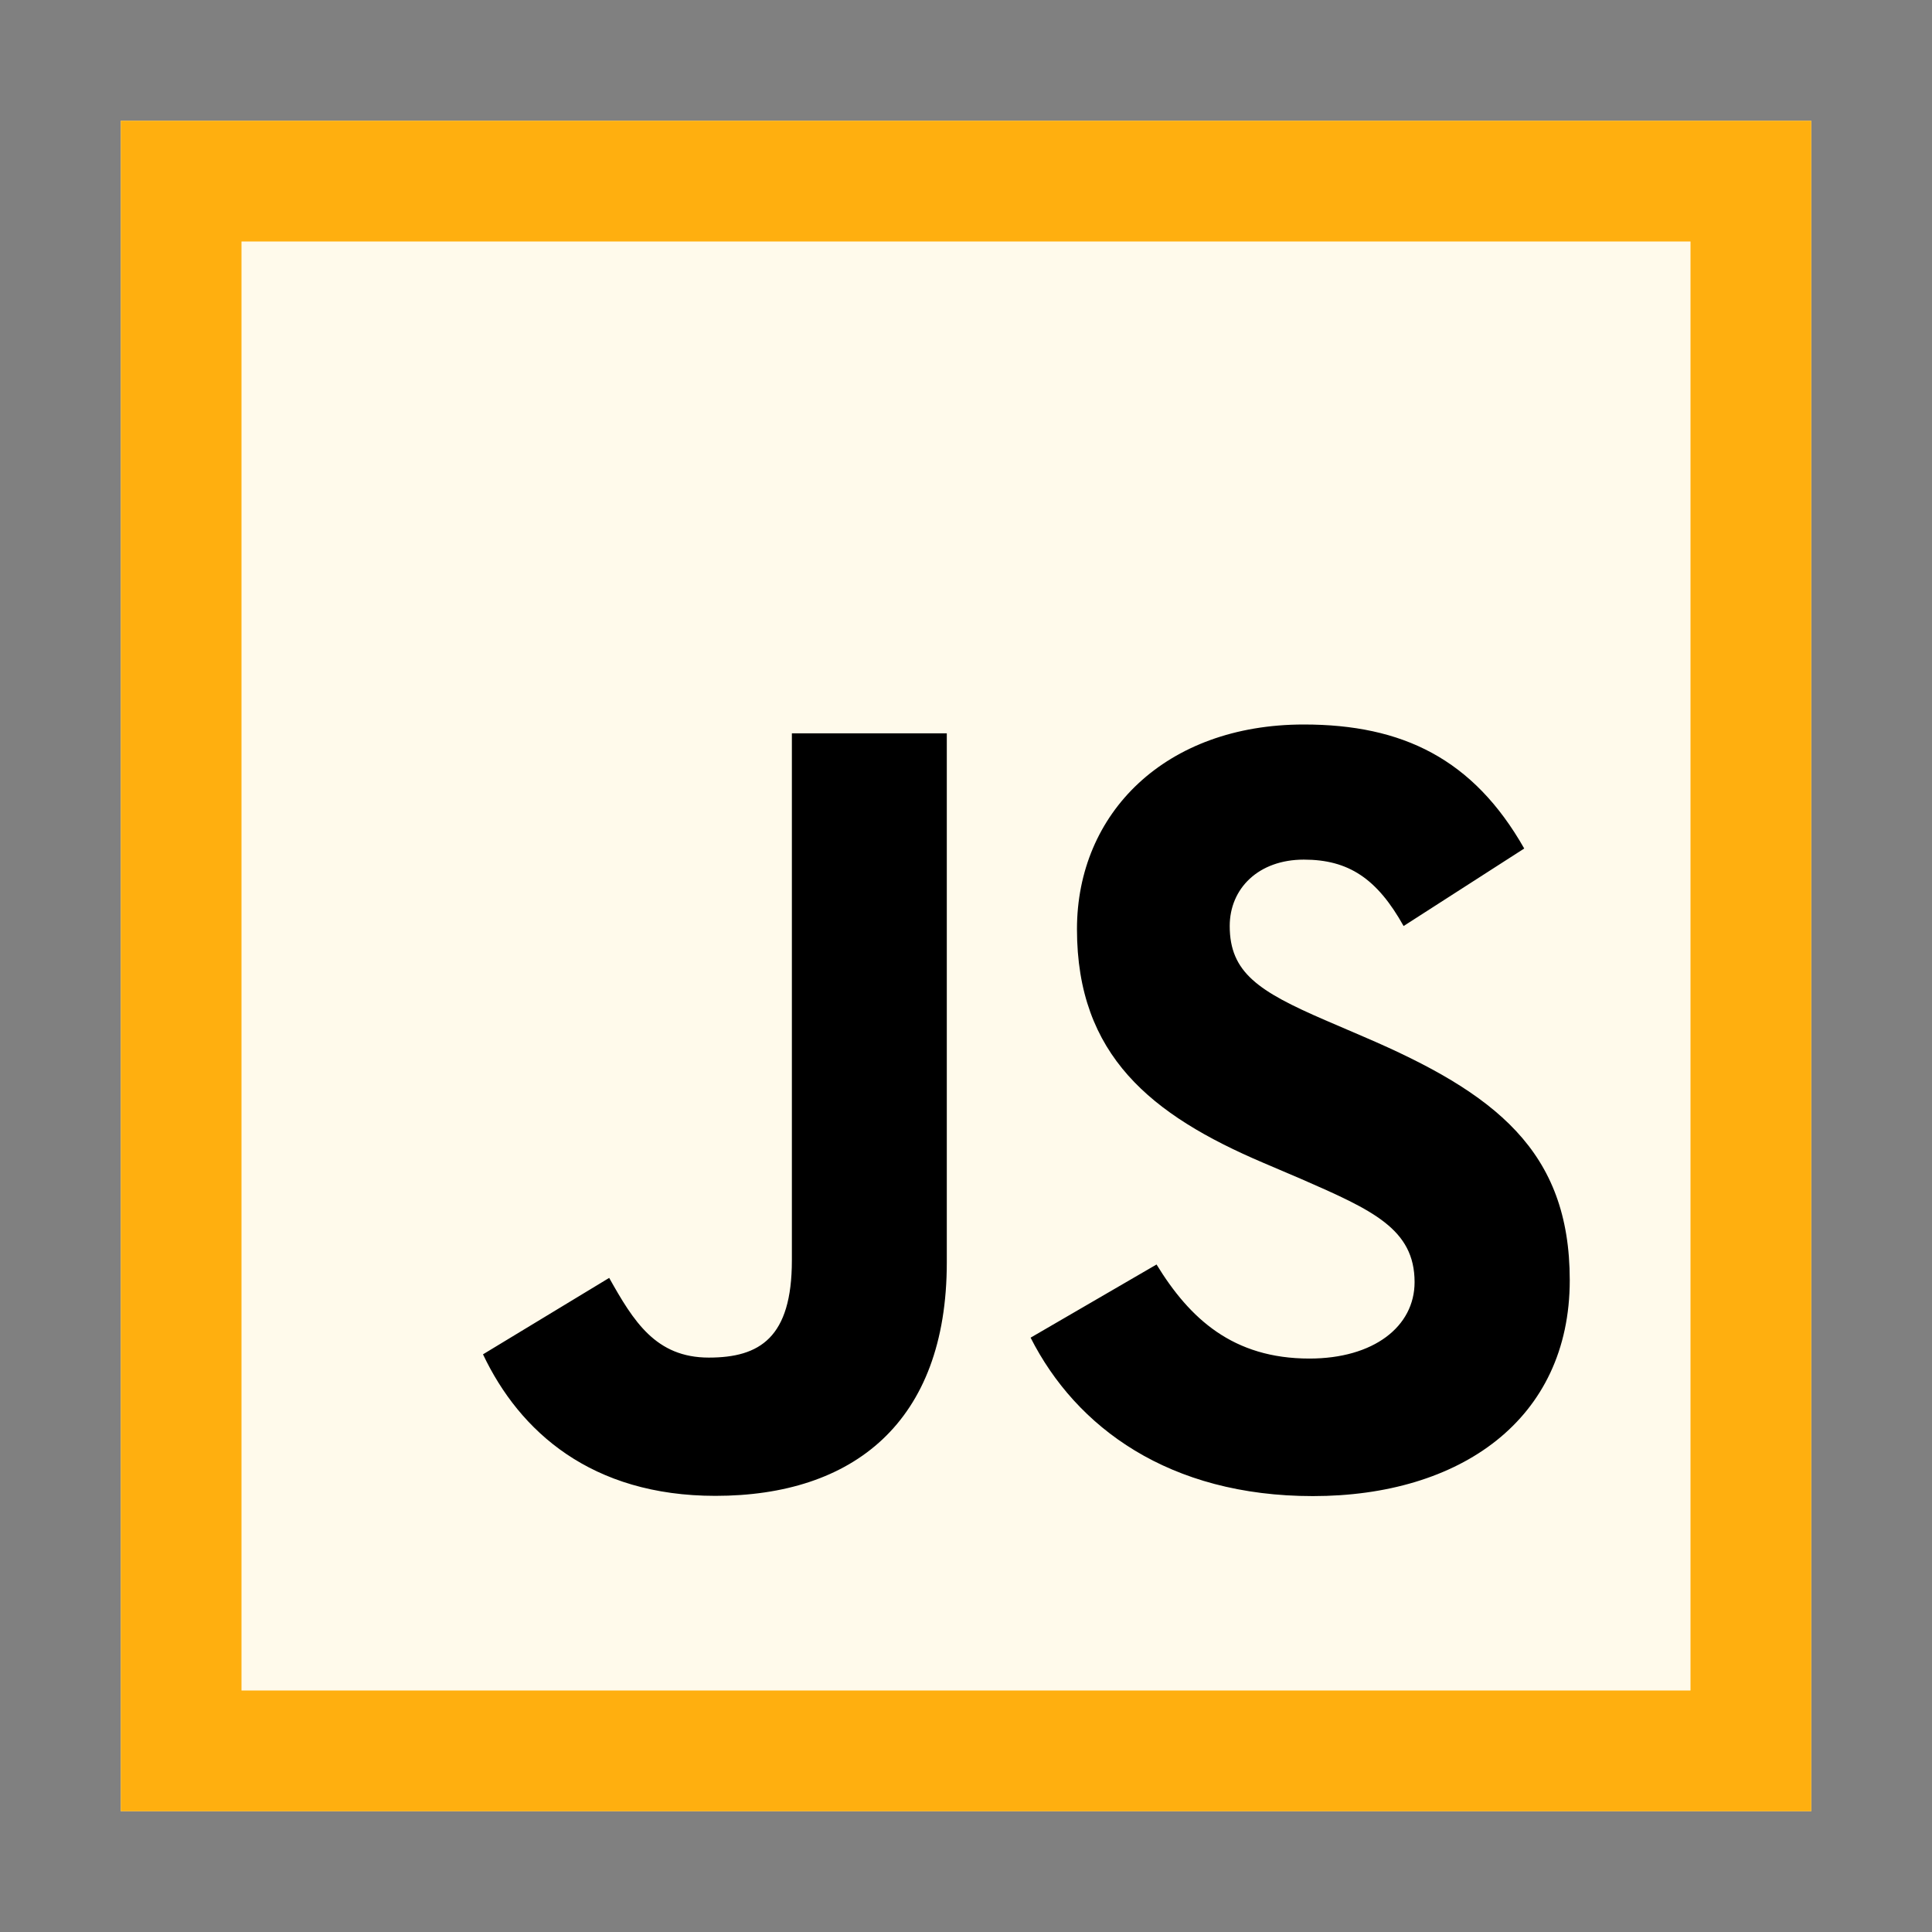 <!-- Copyright 2000-2023 JetBrains s.r.o. and contributors. Use of this source code is governed by the Apache 2.0 license. -->
<svg width="16" height="16" viewBox="0 0 16 16" fill="none" xmlns="http://www.w3.org/2000/svg">
<rect x="0" y="0" width="16" height="16" fill="#808080" stroke="none"/>
<path d="M15 1H1V15H15V1Z" fill="#FFFAEB"/>
<path fill-rule="evenodd" clip-rule="evenodd" d="M14 2H2V14H14V2ZM15 1V15H1V1H15Z" fill="#FFAF0F"/>
<path d="M9.578 10.472C9.853 10.921 10.211 11.251 10.844 11.251C11.376 11.251 11.715 10.986 11.715 10.618C11.715 10.178 11.366 10.022 10.781 9.766L10.46 9.629C9.534 9.234 8.919 8.74 8.919 7.695C8.919 6.733 9.652 6 10.798 6C11.614 6 12.201 6.284 12.623 7.027L11.624 7.669C11.404 7.275 11.167 7.119 10.798 7.119C10.422 7.119 10.184 7.358 10.184 7.669C10.184 8.054 10.423 8.21 10.973 8.448L11.294 8.586C12.384 9.053 13 9.53 13 10.602C13 11.757 12.092 12.39 10.873 12.39C9.682 12.39 8.912 11.822 8.535 11.078L9.578 10.472ZM5.045 10.583C5.246 10.941 5.43 11.243 5.87 11.243C6.292 11.243 6.558 11.078 6.558 10.437V6.073H7.841V10.454C7.841 11.783 7.062 12.388 5.925 12.388C4.898 12.388 4.303 11.856 4 11.216L5.045 10.583Z" fill="black"/>
</svg>
